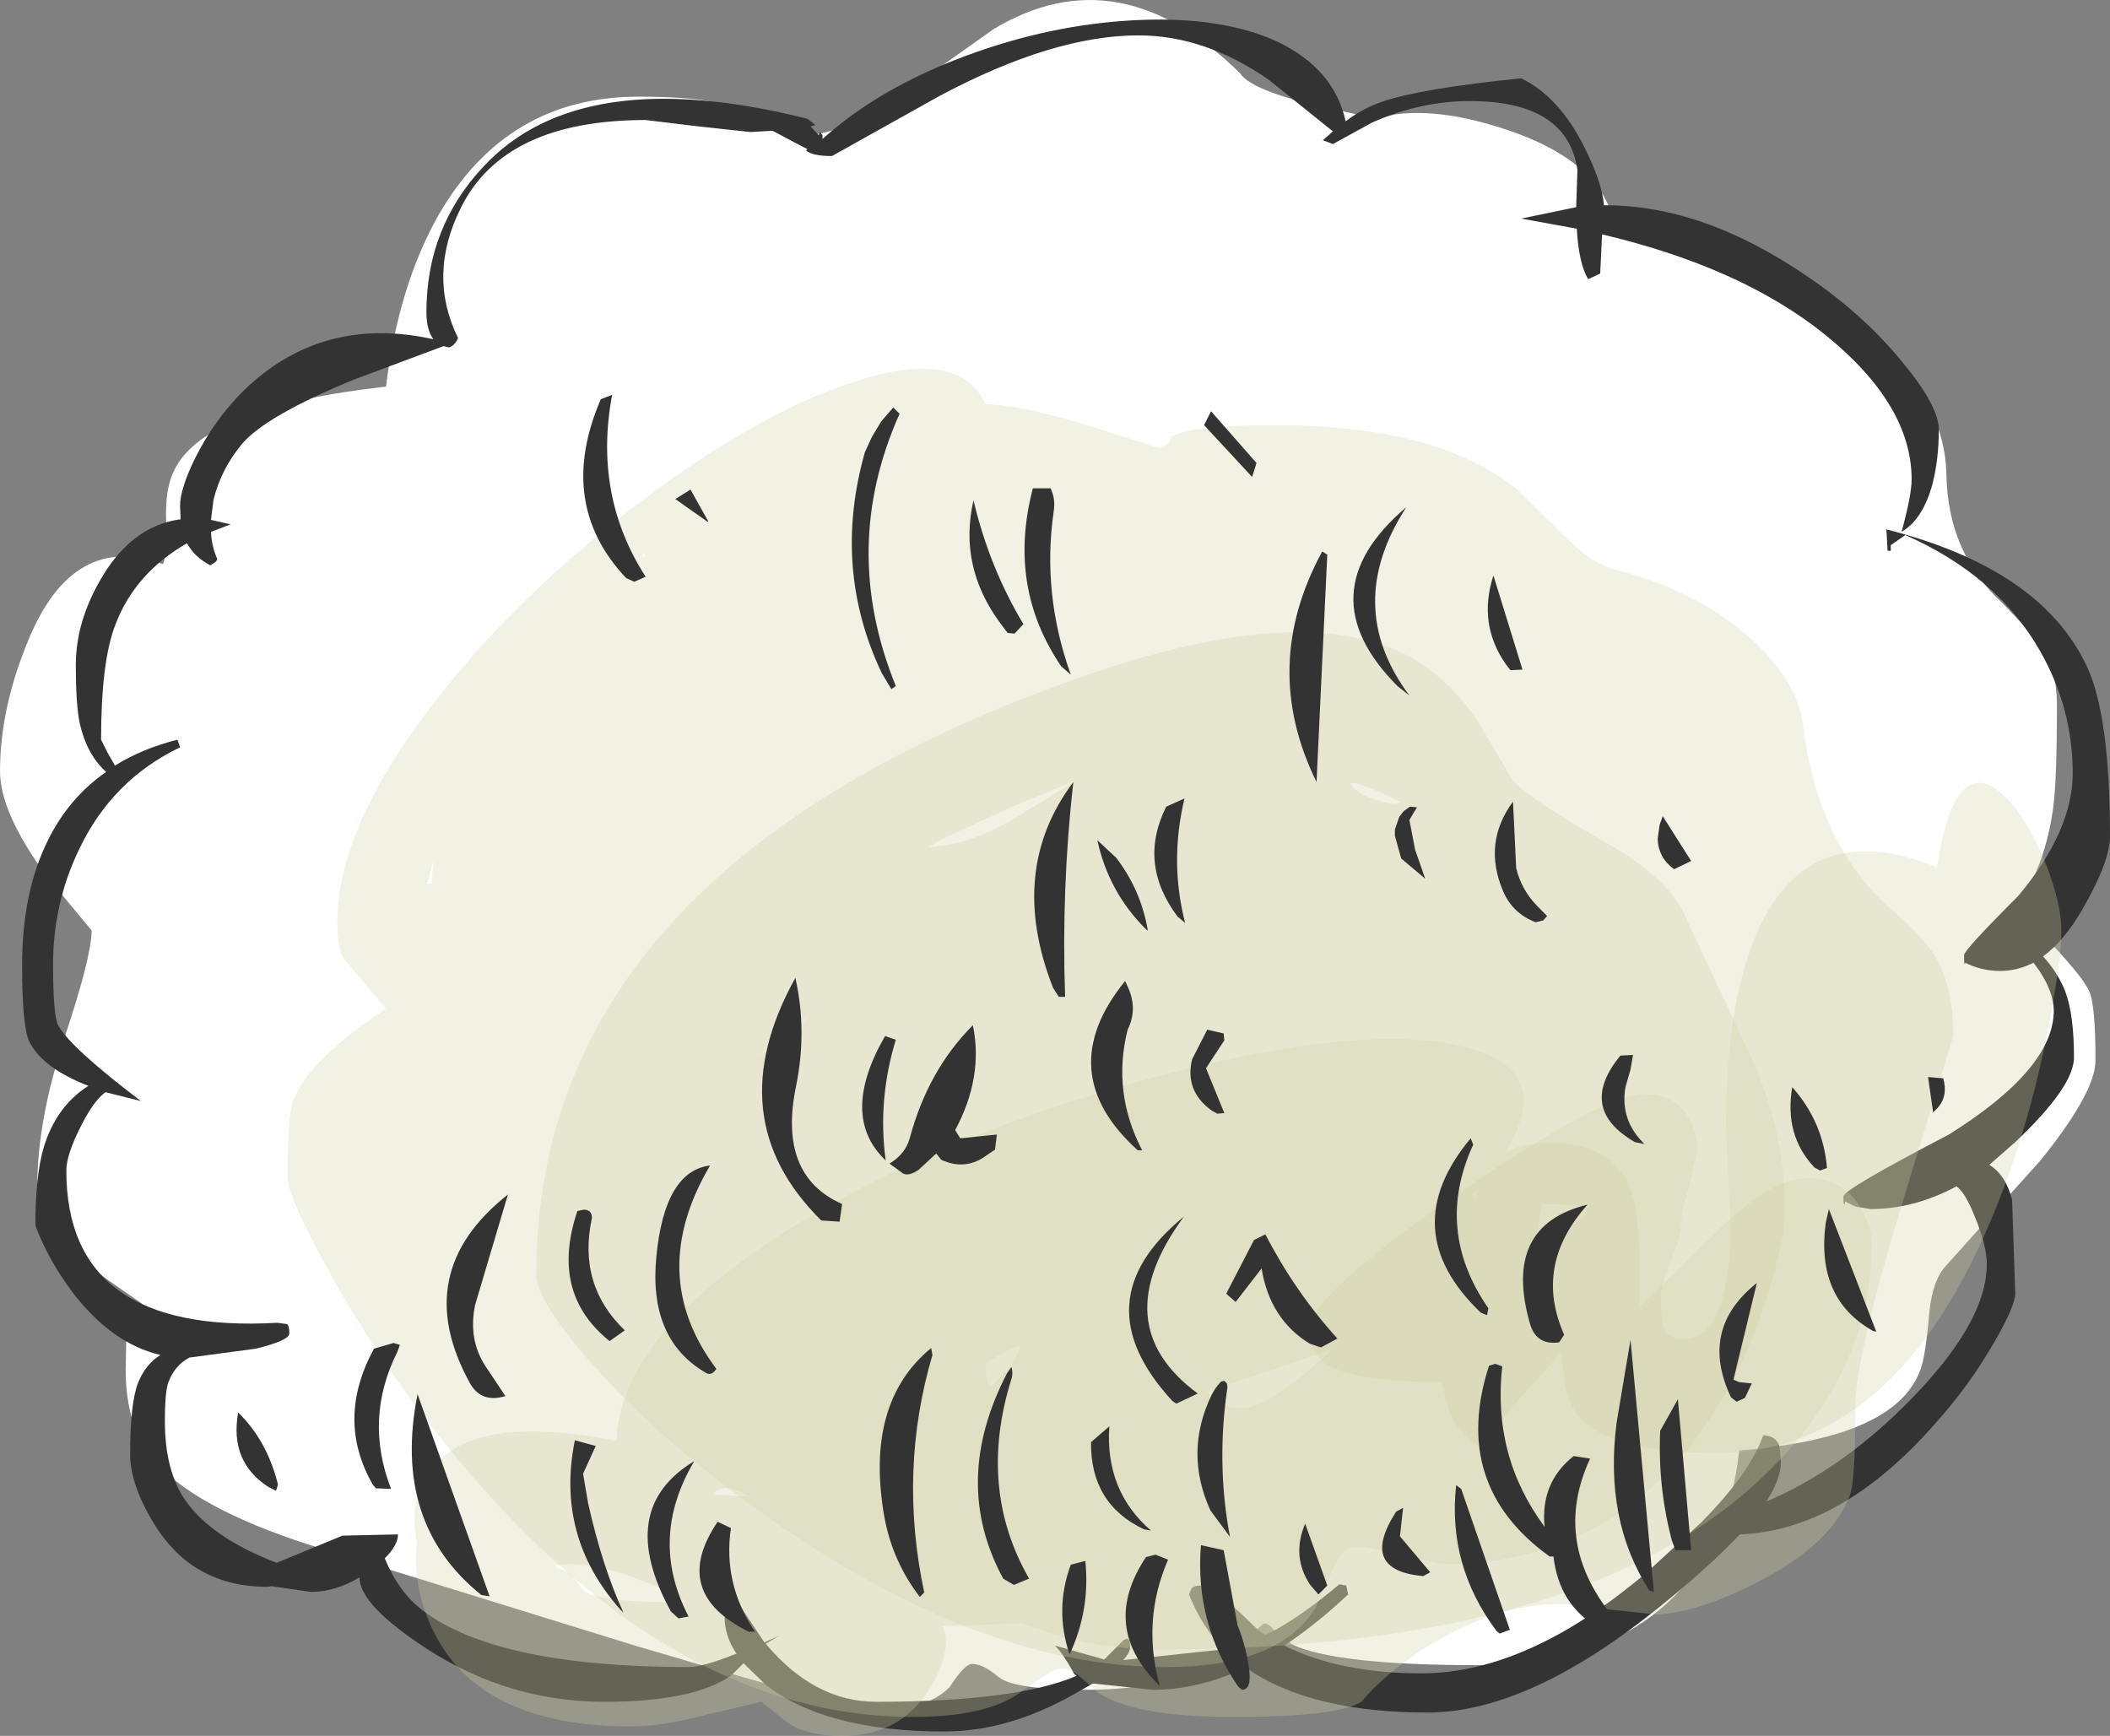 <?xml version="1.0" encoding="UTF-8" standalone="no"?>
<svg xmlns:xlink="http://www.w3.org/1999/xlink" height="137.4px" width="167.0px" xmlns="http://www.w3.org/2000/svg">
  <rect width="100%" height="100%" fill="#808080" stroke="none"/>
  <g transform="matrix(1.0, 0.0, 0.0, 1.0, 86.3, 69.65)">
    <path d="M47.1 -50.55 Q57.6 -47.1 62.95 -41.9 67.65 -37.35 67.75 -32.15 67.85 -25.85 72.2 -21.9 L75.15 -18.8 Q76.5 -16.8 76.5 -13.8 76.5 -7.85 76.2 -5.7 75.6 -1.2 73.3 2.25 78.3 7.15 79.05 8.8 79.55 9.85 79.55 14.3 79.55 16.8 75.2 22.2 L67.75 30.5 Q66.65 31.65 66.4 34.25 66.1 37.7 65.7 38.75 63.75 44.2 51.35 45.15 50.8 50.5 48.15 54.35 42.8 62.15 30.65 62.15 19.4 62.15 15.95 60.5 L14.5 59.35 Q14.15 58.85 13.75 58.85 L10.4 61.5 Q6.5 64.1 -0.25 64.1 -6.0 64.1 -7.25 63.1 -8.5 62.05 -9.35 62.05 -9.95 62.05 -11.15 63.9 -13.0 65.75 -17.05 65.75 -18.65 65.75 -36.05 60.6 L-61.9 52.6 Q-71.0 49.65 -74.2 45.85 -76.35 43.25 -76.35 38.75 L-76.3 36.0 Q-76.05 34.2 -75.05 33.55 L-82.2 28.55 Q-83.35 27.35 -83.35 24.3 -83.35 19.0 -81.2 12.5 -79.05 6.05 -79.05 4.0 L-82.65 -0.35 Q-86.3 -5.35 -86.3 -8.6 -86.3 -13.6 -84.05 -19.0 -80.5 -27.6 -73.4 -25.0 -73.05 -25.8 -73.15 -28.4 -73.25 -31.0 -72.5 -32.45 -70.05 -37.45 -55.75 -39.05 -54.75 -47.1 -51.55 -52.7 -46.15 -62.0 -35.75 -62.0 -28.7 -62.0 -26.6 -60.45 L-25.3 -59.4 Q-24.55 -58.9 -23.05 -58.9 -19.8 -58.9 -15.35 -61.9 L-7.65 -67.35 Q2.25 -73.3 11.85 -63.85 12.85 -62.3 19.95 -60.85 L22.65 -60.25 24.15 -60.6 Q27.25 -61.0 31.25 -59.9 40.15 -57.45 41.4 -52.2 L47.1 -50.55 M69.4 22.5 L69.25 22.4 69.35 22.55 69.4 22.5" fill="#ffffff" fill-rule="evenodd" stroke="none"/>
    <path d="M18.4 -58.55 L19.2 -59.25 14.1 -63.35 Q9.05 -66.85 3.8 -66.85 -2.95 -66.85 -11.95 -62.05 L-20.45 -57.3 Q-22.05 -57.3 -22.5 -57.75 L-22.4 -57.85 -23.65 -58.5 -25.15 -59.3 -26.9 -59.2 -31.05 -59.65 -35.2 -60.15 Q-46.35 -60.15 -49.8 -53.25 -52.5 -47.9 -50.05 -42.9 -50.25 -42.35 -50.75 -42.15 L-51.2 -42.25 -58.3 -39.6 Q-65.35 -36.7 -67.2 -34.45 -68.8 -32.5 -69.4 -30.1 L-69.6 -28.5 -68.05 -28.15 -69.6 -27.55 Q-69.55 -26.4 -69.1 -25.4 L-69.2 -25.2 -69.65 -24.9 Q-70.9 -25.55 -71.5 -26.65 -75.6 -24.3 -77.15 -20.25 -78.3 -17.35 -78.3 -11.1 L-77.8 -10.1 -77.2 -9.05 Q-75.05 -10.4 -72.25 -11.1 L-72.05 -10.5 Q-77.45 -7.9 -80.05 -2.4 -82.1 1.85 -82.1 6.7 -82.1 10.7 -81.7 11.5 -80.75 13.25 -75.15 17.5 L-77.95 16.8 Q-78.85 17.45 -79.8 19.3 -81.05 21.7 -81.05 23.0 -81.05 36.0 -64.35 35.05 L-63.6 35.15 Q-63.4 35.25 -63.4 35.9 -63.4 36.45 -66.05 37.1 L-71.3 37.8 Q-72.45 38.4 -72.95 39.7 -73.25 40.4 -73.25 42.85 -73.25 46.8 -71.6 49.15 -69.5 52.1 -64.4 54.05 L-59.2 51.9 -54.8 51.8 Q-54.8 52.65 -55.85 53.7 -54.7 56.45 -52.8 57.85 -46.9 62.3 -31.8 62.3 -30.65 62.3 -28.05 61.25 L-28.0 61.25 Q-28.95 59.85 -28.95 58.35 L-28.75 56.6 -28.3 56.6 -25.8 60.35 Q-25.0 60.0 -24.6 59.8 L-25.7 60.45 Q-21.85 65.05 -16.95 65.05 -5.9 65.05 -1.1 63.0 L-1.3 62.8 Q-2.15 61.25 -2.8 60.6 L1.1 61.7 1.55 61.25 2.65 60.15 2.9 60.05 Q3.15 60.1 3.15 60.7 3.15 61.15 2.6 61.75 L10.55 60.9 Q8.85 59.15 7.8 56.55 L8.0 56.1 Q8.15 55.85 8.75 55.85 9.75 55.85 13.25 59.35 L13.85 59.75 14.75 59.3 Q17.05 58.0 19.7 55.75 L20.25 55.85 20.4 56.55 Q17.85 58.95 15.35 60.6 19.75 62.8 26.2 62.8 34.6 62.8 44.05 54.8 L48.35 50.85 Q52.25 46.9 53.25 43.95 54.3 44.0 54.55 44.85 L54.65 46.1 Q54.65 47.4 53.5 49.2 59.15 46.8 64.2 41.85 70.95 35.25 70.95 30.4 70.95 28.95 70.0 26.65 69.25 24.75 68.55 24.25 65.2 26.05 61.75 26.05 L60.55 25.85 59.75 25.45 Q59.6 26.05 59.6 25.05 59.6 24.5 67.95 20.15 76.25 14.95 76.25 10.35 76.25 8.95 75.15 7.25 L74.65 6.55 Q73.35 7.2 72.0 7.2 70.5 7.2 69.25 6.55 69.15 6.95 69.15 5.95 69.15 5.55 73.45 1.25 77.75 -3.9 77.75 -8.45 77.75 -13.6 75.15 -18.15 71.75 -24.1 64.5 -27.3 L63.35 -26.5 63.35 -26.05 63.1 -26.05 63.0 -27.75 Q75.2 -24.65 78.85 -16.95 80.7 -13.05 80.7 -3.45 80.7 -1.45 78.5 2.35 77.05 4.85 75.4 6.05 76.55 7.3 77.15 8.8 77.85 10.65 77.85 14.05 77.85 16.35 73.2 20.75 L71.15 22.55 Q72.45 23.35 72.95 25.3 L73.2 32.7 Q73.2 33.75 71.5 36.65 69.55 40.05 66.8 43.1 59.4 51.5 51.4 51.8 49.05 54.3 45.1 57.5 34.7 65.9 26.7 65.9 17.4 65.9 12.3 62.35 8.55 64.1 4.95 64.1 L0.2 63.6 -1.3 64.45 Q-6.5 67.4 -11.55 67.4 -21.05 67.4 -25.75 63.65 L-27.45 62.0 -28.4 62.95 Q-31.4 65.05 -38.45 65.05 -46.0 65.05 -52.45 60.9 -57.85 57.4 -57.85 55.2 -59.75 56.35 -61.7 56.35 L-64.8 55.9 -65.15 55.95 Q-71.0 55.95 -74.05 51.05 -76.0 47.9 -76.0 45.45 -76.0 41.35 -75.35 39.75 -74.75 38.3 -73.6 37.6 -77.45 36.7 -80.55 32.65 -82.5 30.05 -83.5 27.35 -83.5 23.45 -82.85 21.2 -81.85 17.9 -79.3 16.3 -82.9 14.9 -83.95 12.85 -84.55 11.75 -84.55 6.75 -84.55 0.95 -82.5 -3.15 -80.85 -6.5 -77.9 -8.55 -79.45 -9.95 -80.0 -12.45 -80.3 -13.95 -80.3 -17.0 -80.3 -20.85 -77.8 -24.65 -75.45 -28.1 -72.0 -28.55 L-72.05 -29.6 Q-72.05 -30.95 -70.85 -33.4 -69.35 -36.4 -67.05 -38.7 -60.85 -44.75 -52.0 -42.8 -52.55 -43.55 -52.55 -44.95 -52.55 -51.65 -48.05 -56.45 -40.35 -64.75 -22.4 -60.25 L-21.75 -59.75 -22.15 -59.65 -21.5 -58.95 -21.4 -59.2 -21.2 -58.95 -21.2 -58.7 -21.2 -58.65 Q-16.7 -62.7 -9.8 -65.25 -3.2 -67.7 3.5 -68.05 10.35 -68.4 14.8 -66.35 19.3 -64.2 20.2 -60.05 21.6 -61.1 23.1 -61.6 26.15 -62.65 34.1 -63.45 37.1 -62.0 39.1 -58.0 40.5 -55.2 40.65 -53.4 48.5 -53.45 56.85 -47.7 61.25 -44.7 64.3 -40.95 67.15 -37.5 67.15 -35.65 67.15 -33.3 66.65 -31.35 65.9 -28.55 64.2 -27.55 65.0 -30.45 65.0 -31.7 65.0 -37.65 58.1 -43.2 51.5 -48.5 40.5 -51.1 L40.35 -48.0 39.4 -47.55 Q38.65 -48.8 38.5 -51.55 L34.1 -52.35 38.45 -53.25 38.55 -56.2 Q37.75 -61.65 30.05 -61.65 26.1 -61.65 22.3 -59.95 L19.2 -58.25 18.4 -58.55" fill="#333333" fill-rule="evenodd" stroke="none"/>
    <path d="M37.8 -26.95 Q39.75 -25.0 41.6 -24.55 48.5 -22.75 52.7 -18.7 56.1 -15.4 56.4 -12.25 57.55 -2.95 63.15 2.1 65.95 4.6 66.75 5.85 68.3 8.3 68.3 12.35 L64.45 24.95 Q60.55 37.75 60.55 41.6 60.55 47.35 60.15 48.6 58.8 52.45 52.95 55.5 48.4 57.9 44.9 58.15 L39.65 57.6 Q33.5 56.35 26.3 60.9 23.25 62.9 21.45 65.05 19.55 66.25 11.3 66.25 3.55 66.25 0.65 64.35 L-0.9 63.0 Q-1.55 62.4 -2.4 62.4 -2.9 62.4 -5.6 64.35 -8.3 66.25 -14.05 66.25 -32.95 66.25 -49.95 46.0 -55.65 39.2 -60.0 31.45 -63.55 25.1 -63.55 23.5 -63.55 18.55 -63.05 17.35 -61.75 14.15 -55.75 10.2 L-59.1 6.2 Q-59.6 5.45 -59.6 3.35 -59.6 -3.95 -52.35 -13.5 -45.9 -22.05 -36.05 -29.6 -26.4 -36.95 -18.65 -39.45 -10.3 -42.15 -8.3 -37.65 -5.65 -37.65 0.05 -35.9 L5.4 -34.2 Q6.1 -34.2 6.45 -35.1 7.95 -36.0 14.7 -36.0 27.55 -36.0 33.85 -30.85 L37.8 -26.95 M-35.3 -25.85 L-35.45 -25.7 -35.25 -25.5 -35.3 -25.85 M-27.05 48.8 Q-27.85 48.25 -28.7 48.15 -29.6 48.1 -29.8 48.65 L-27.05 48.8 M-52.5 0.3 L-52.15 0.3 -52.0 -1.5 -52.5 0.3" fill="#d1d0a5" fill-opacity="0.302" fill-rule="evenodd" stroke="none"/>
    <path d="M24.0 -6.0 L24.55 -6.15 Q21.1 -7.9 20.6 -7.65 21.05 -6.6 24.0 -6.0 M30.7 -12.5 L33.45 -7.85 Q34.85 -6.35 40.65 -3.05 45.6 -0.25 46.95 2.6 L52.75 15.0 Q55.0 20.7 55.0 26.15 55.0 27.95 53.95 31.7 52.5 36.9 49.95 41.2 42.25 54.15 27.9 54.15 L24.45 53.45 Q21.95 52.75 21.0 52.75 20.0 52.75 19.35 54.25 L17.85 57.55 Q15.0 62.3 6.0 62.3 -9.7 62.3 -27.8 48.8 -34.65 43.7 -39.4 38.35 -43.85 33.35 -43.85 31.2 -43.85 -1.05 -0.35 -16.2 17.4 -22.35 25.75 -17.4 28.55 -15.7 30.7 -12.5 M1.3 15.0 L1.5 12.05 Q0.6 12.05 0.0 12.8 L1.3 15.0 M18.75 37.3 L9.25 40.5 9.95 41.3 Q10.75 41.8 12.0 41.8 14.15 41.8 19.2 37.1 L18.75 37.3 M39.35 25.85 L37.4 25.7 35.7 25.65 35.7 25.85 35.5 27.05 35.3 28.2 35.25 28.75 Q37.3 28.0 38.2 27.35 L39.15 26.5 39.35 25.85 M-12.8 -2.6 Q-9.35 -2.8 -5.8 -5.0 L-1.2 -7.85 -6.3 -5.75 -11.9 -3.15 -12.8 -2.6 M-7.85 40.1 Q-5.6 37.85 -5.6 36.9 -6.05 36.9 -8.3 38.25 -8.3 39.9 -7.85 40.1 M-26.3 13.95 Q-23.5 12.05 -22.3 10.75 L-26.05 13.75 -26.3 13.95" fill="#d1d0a5" fill-opacity="0.302" fill-rule="evenodd" stroke="none"/>
    <path d="M43.5 33.75 L49.25 28.15 Q53.75 23.6 56.8 23.6 59.5 23.6 60.9 25.85 61.85 27.4 61.85 28.75 61.85 39.2 52.95 47.5 38.6 60.9 5.6 60.9 1.4 60.9 -2.35 59.9 L-5.4 58.85 -11.7 59.05 Q-10.85 61.0 -12.75 64.05 -15.05 67.75 -19.65 67.75 -22.85 67.75 -24.35 66.4 L-26.05 65.05 -30.3 66.05 Q-33.85 67.0 -36.35 67.0 -48.0 67.0 -51.8 59.85 -53.7 56.25 -53.3 52.5 -54.0 49.3 -52.35 46.9 -49.15 42.1 -37.5 44.4 -37.25 35.9 -23.3 27.3 -11.1 19.85 5.5 15.5 21.85 11.2 29.75 13.25 36.9 15.1 32.8 21.6 34.15 20.8 36.25 20.8 42.2 20.8 43.1 25.75 43.6 28.5 43.5 33.75 M30.45 25.1 L30.65 24.5 30.25 24.9 30.45 25.1 M-40.8 55.35 L-40.1 56.25 Q-38.8 57.25 -31.95 57.15 -33.4 56.25 -35.8 55.35 -39.7 53.85 -42.35 54.25 L-42.15 54.45 Q-41.2 54.75 -40.8 55.35" fill="#d1d0a5" fill-opacity="0.302" fill-rule="evenodd" stroke="none"/>
    <path d="M72.8 -6.15 Q74.4 -4.35 75.65 -1.2 76.85 1.9 76.85 4.0 76.85 6.3 75.8 11.8 74.3 19.45 71.7 25.9 63.9 45.35 49.55 45.35 40.55 45.35 38.35 42.05 37.65 41.05 37.5 39.4 L37.2 37.5 34.25 40.75 30.65 44.8 Q28.95 43.65 28.35 41.85 L27.8 39.75 Q20.8 39.75 18.55 38.25 17.4 37.4 17.4 35.5 17.4 32.85 29.05 24.85 40.55 16.95 43.85 16.95 46.45 16.95 47.5 19.1 48.05 20.2 48.05 21.35 L47.4 24.3 Q46.75 26.35 46.75 27.25 46.75 28.2 45.95 30.15 45.15 32.05 45.15 33.0 45.15 34.85 45.35 35.35 45.7 36.35 46.95 36.35 50.4 36.35 50.7 28.0 L50.3 19.65 Q50.3 10.6 52.35 5.2 56.3 -5.35 67.0 -1.0 68.55 -10.9 72.8 -6.15" fill="#d1d0a5" fill-opacity="0.302" fill-rule="evenodd" stroke="none"/>
    <path d="M-29.5 50.8 L-28.45 51.3 Q-29.1 55.7 -26.55 59.5 L-27.05 59.5 Q-33.3 56.4 -29.5 50.8 M-32.6 58.45 L-33.2 57.9 Q-37.65 49.8 -31.35 46.0 -35.0 52.15 -31.8 58.3 L-32.6 58.45 M-1.55 54.2 L-0.4 53.9 Q0.0 57.8 -1.65 61.3 -2.85 57.7 -1.55 54.2 M-47.55 56.7 L-48.2 56.6 Q-55.3 50.9 -53.25 40.7 L-47.55 56.7 M-56.7 37.1 L-55.15 36.65 -54.65 36.8 -54.85 37.35 Q-57.5 42.65 -55.35 48.2 L-56.55 48.15 -56.8 47.85 Q-59.75 42.7 -56.7 37.1 M-46.1 24.9 L-48.7 33.65 Q-49.25 36.35 -47.9 38.45 L-46.3 40.85 Q-48.25 41.45 -49.15 39.75 -53.9 31.05 -46.1 24.9 M-65.05 48.05 Q-68.15 46.05 -67.45 42.15 -65.15 44.4 -64.3 47.85 L-64.45 48.35 -65.05 48.05 M-6.25 38.55 Q-6.1 39.05 -6.25 39.5 -8.95 48.15 -4.85 55.3 L-6.05 55.8 -6.9 55.3 Q-11.05 47.65 -6.6 39.05 L-6.25 38.55 M-12.6 37.05 L-12.5 37.6 Q-15.2 46.75 -13.15 56.4 L-13.5 56.75 Q-15.65 53.95 -16.3 50.45 -17.9 41.4 -12.6 37.05 M-40.1 26.1 Q-39.45 26.1 -39.45 26.75 -40.6 32.05 -36.85 35.65 L-38.05 36.5 Q-42.8 32.7 -40.6 26.2 L-40.1 26.1 M-39.15 44.8 L-40.15 47.0 -39.75 49.35 Q-38.6 54.45 -36.95 58.0 L-37.2 57.75 Q-42.35 51.95 -40.8 44.35 L-39.15 44.8 M-30.45 39.0 Q-35.0 36.35 -34.35 29.8 -33.7 23.05 -30.1 22.6 -35.2 31.25 -29.6 38.7 -30.0 39.3 -30.45 39.0 M-23.35 7.75 Q-22.4 11.95 -23.3 16.35 -24.75 23.4 -19.65 25.65 L-19.85 27.05 -21.3 26.95 Q-29.5 18.85 -23.35 7.75 M-13.6 22.95 Q-14.35 23.45 -14.8 23.25 L-15.9 22.45 Q-14.65 21.7 -14.3 20.45 -12.85 15.05 -9.3 11.5 -8.45 15.6 -10.7 19.8 L-10.3 20.45 -7.4 20.15 -7.55 21.35 -8.15 21.75 Q-9.85 23.05 -11.8 22.15 L-12.2 21.65 -13.6 22.95 M-15.4 12.65 Q-16.85 17.4 -16.2 22.2 -19.9 18.7 -16.25 12.35 L-15.4 12.65 M-2.5 9.25 L-2.95 8.55 Q-6.6 -0.75 -1.35 -7.75 -2.3 0.7 -2.0 9.25 L-2.5 9.25 M-6.55 -19.55 L-7.15 -20.35 Q-10.45 -24.85 -9.25 -30.05 -8.0 -24.75 -5.3 -20.25 L-6.0 -19.5 -6.55 -19.55 M-38.75 -38.05 L-37.85 -38.4 Q-39.35 -30.45 -35.2 -24.0 L-36.1 -23.6 -36.75 -23.9 Q-42.3 -29.8 -38.75 -38.05 M-32.85 -30.15 L-31.65 -30.9 -30.25 -28.4 -30.3 -28.35 -32.85 -30.15 M-17.3 -35.05 L-16.55 -36.3 -15.6 -37.4 -15.1 -36.9 Q-19.85 -26.3 -15.4 -15.35 L-15.75 -15.1 -16.5 -16.35 Q-20.45 -24.65 -17.85 -33.85 L-17.3 -35.05 M-3.15 -31.0 Q-2.75 -30.15 -2.9 -29.2 -3.85 -22.65 -1.55 -16.25 L-2.3 -16.9 Q-6.6 -23.2 -4.55 -31.0 L-3.15 -31.0 M5.15 53.4 L6.15 53.8 Q4.05 58.65 5.5 63.8 0.7 59.15 4.4 53.6 L5.15 53.4 M18.05 56.55 L17.4 55.8 Q15.9 53.55 17.0 50.95 L18.75 55.85 18.05 56.55 M10.55 53.05 L11.65 59.0 Q12.3 60.6 12.55 62.35 12.8 64.1 12.0 64.1 L11.7 63.85 Q8.25 58.8 8.75 52.65 L10.55 53.05 M26.9 54.8 L26.35 55.1 Q21.2 54.65 24.2 50.0 L24.75 49.7 24.5 51.95 26.9 54.8 M32.05 38.3 L32.6 38.5 Q31.8 45.6 35.95 51.2 35.6 47.7 38.25 45.6 L39.55 45.8 Q36.45 52.5 41.55 58.55 L40.5 59.2 40.1 59.1 Q37.1 57.35 36.65 53.55 L36.35 53.55 Q28.5 47.9 31.55 38.45 L32.05 38.3 M28.95 47.9 L29.35 48.2 33.2 59.35 32.4 59.65 32.15 59.45 Q28.25 54.25 28.95 47.9 M37.1 36.6 Q35.3 36.85 34.8 35.15 32.55 27.35 39.35 25.7 35.05 30.5 37.5 36.0 L37.1 36.6 M10.8 39.85 L10.85 40.15 Q9.95 46.2 11.05 52.0 L9.5 49.9 Q7.4 45.3 9.6 40.75 9.9 40.15 10.35 39.7 L10.6 39.65 10.8 39.85 M6.8 41.45 L6.5 41.25 Q-0.8 33.35 7.4 26.65 1.1 35.2 8.5 40.65 L6.8 41.45 M0.05 44.5 L1.5 43.25 Q1.15 48.35 4.8 51.5 L4.25 51.4 Q0.0 49.4 0.05 44.5 M13.85 28.05 Q16.2 32.6 19.55 36.3 L18.25 37.0 17.35 36.7 Q14.2 34.75 13.55 30.75 L11.5 33.4 10.75 32.75 12.95 28.5 13.85 28.05 M9.6 18.25 Q7.45 16.7 8.05 14.2 L9.25 11.85 10.55 12.15 10.6 12.7 9.15 14.9 10.6 18.45 10.05 18.5 9.6 18.25 M2.75 8.0 L3.0 8.55 Q3.75 10.25 2.95 11.85 1.7 16.8 4.1 21.4 L3.75 21.4 Q-3.1 15.2 2.75 8.0 M30.1 20.45 L30.3 20.95 Q27.2 27.7 31.5 33.9 L31.4 34.45 30.9 34.25 Q24.05 27.7 30.1 20.45 M41.65 42.95 L42.75 36.4 44.6 56.35 44.25 56.25 Q40.65 50.7 41.65 42.95 M51.15 41.3 L50.7 40.95 Q48.15 35.55 52.75 31.9 L50.9 39.55 51.35 39.75 52.35 39.85 51.8 41.0 51.15 41.3 M45.1 43.6 L46.5 41.1 47.55 53.05 46.3 53.05 46.0 52.2 Q44.9 47.95 45.1 43.6 M58.2 27.15 L58.45 26.05 62.2 35.75 61.95 35.7 Q57.4 33.15 58.2 27.15 M57.3 22.75 Q54.9 20.2 55.55 16.4 58.0 19.15 58.3 22.8 L57.75 23.0 57.3 22.75 M42.95 13.85 L42.75 15.0 42.35 16.4 Q41.9 19.0 43.85 20.9 L43.1 20.75 Q38.5 18.1 41.95 13.9 L42.95 13.85 M66.3 15.6 L67.5 15.7 Q67.9 17.1 67.05 18.05 L66.7 18.4 66.3 15.6 M47.55 -1.5 L46.2 -0.85 Q44.95 -1.75 44.9 -3.25 L45.05 -4.35 45.3 -5.05 47.55 -1.5 M33.45 -6.2 L33.7 -0.95 Q34.1 0.75 35.35 2.05 L36.15 2.85 35.85 3.2 35.25 3.35 Q33.4 2.65 32.65 0.85 31.05 -2.95 33.45 -6.2 M24.6 -1.7 L24.1 -3.5 24.1 -4.0 24.45 -5.0 24.8 -5.45 25.3 -5.8 25.85 -5.75 25.25 -4.75 25.7 -2.4 26.5 -0.1 24.6 -1.7 M25.25 -14.6 L24.3 -15.35 Q17.0 -22.7 25.0 -29.5 19.95 -21.7 25.25 -14.6 M32.9 -17.05 Q30.65 -20.25 31.9 -24.1 L34.2 -16.65 33.25 -16.6 32.9 -17.05 M6.0 -5.8 L7.45 -6.45 Q6.25 -1.45 7.5 3.4 L6.9 2.9 Q3.75 -1.3 6.0 -5.8 M0.55 -3.15 L2.05 -1.75 Q4.0 0.8 4.55 4.0 L4.45 3.95 Q1.45 1.0 0.55 -3.15 M18.35 -26.0 L18.75 -25.75 17.9 -7.75 Q13.4 -16.9 18.35 -26.0 M9.55 -37.1 L13.15 -33.0 12.8 -31.9 9.0 -36.0 9.55 -37.1" fill="#333333" fill-rule="evenodd" stroke="none"/>
  </g>
</svg>
